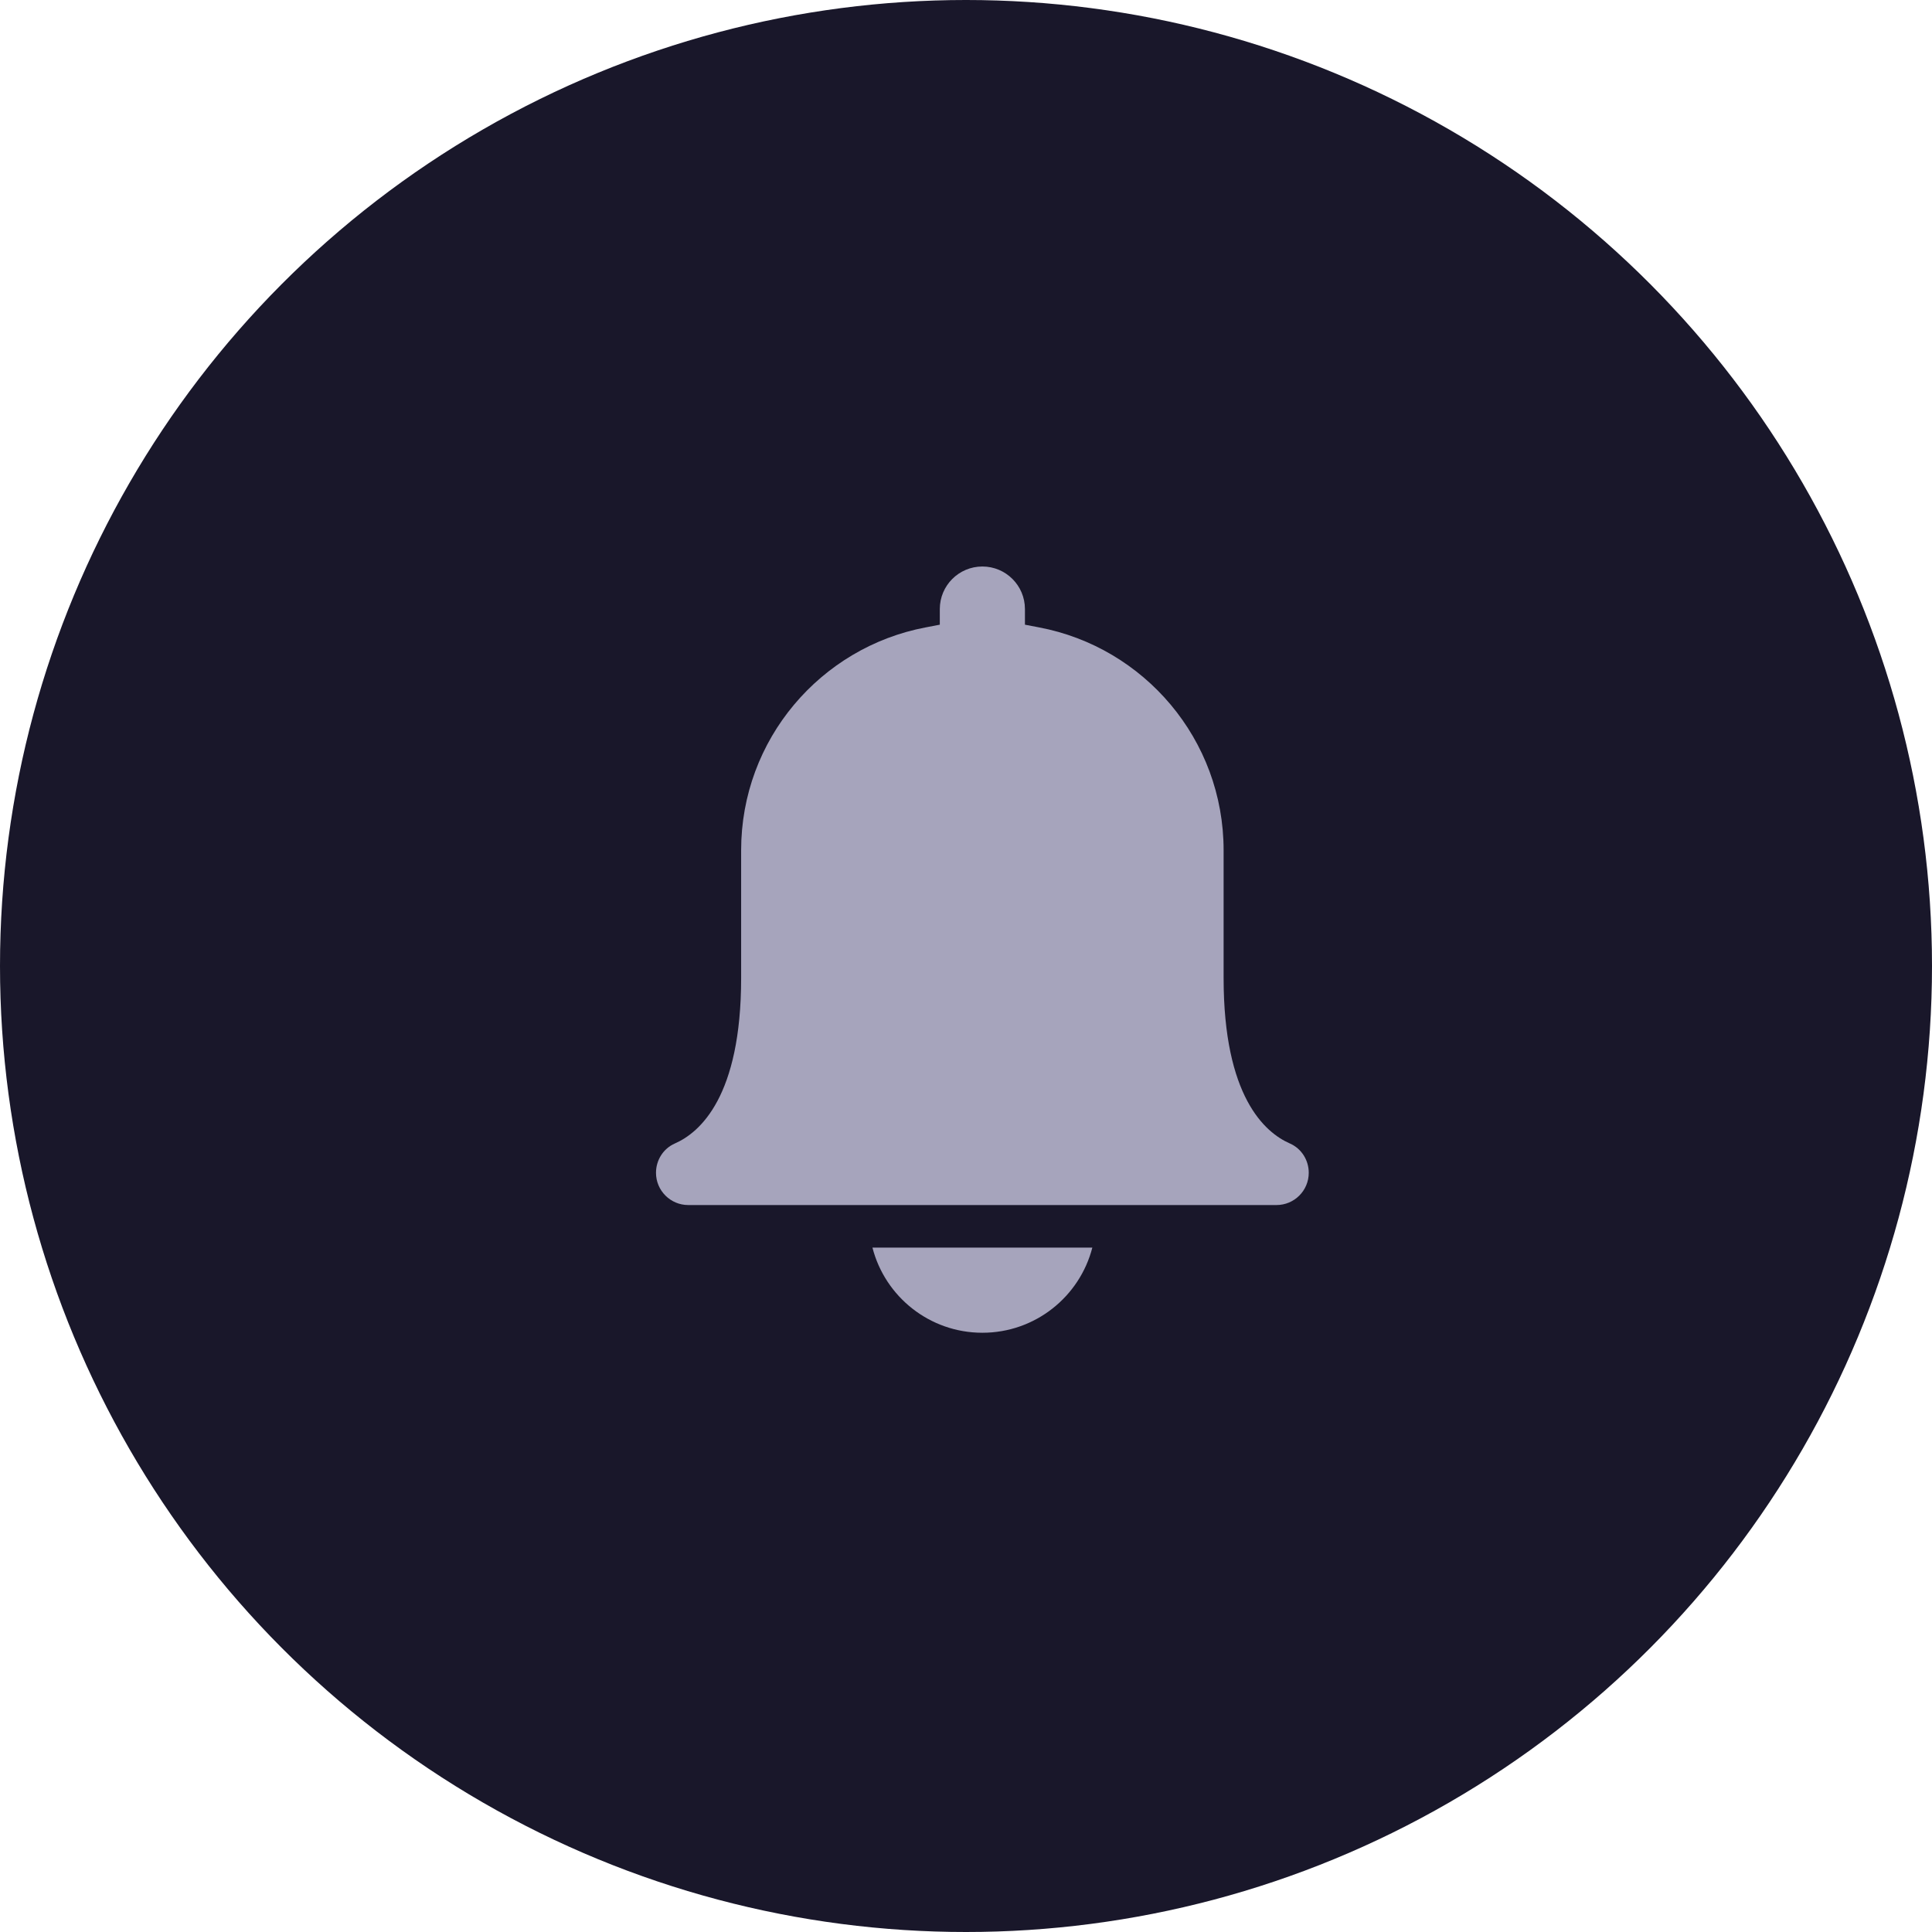 <svg width="59" height="59" viewBox="0 0 59 59" fill="none" xmlns="http://www.w3.org/2000/svg">
<circle cx="29.5" cy="29.5" r="29.5" fill="#19172A"/>
<path d="M33.358 38.1C32.973 39.595 31.616 40.7 30 40.7C28.385 40.7 27.027 39.595 26.643 38.1H33.358Z" fill="#A6A4BC"/>
<path d="M39.391 34.92C38.625 34.585 37.367 33.485 37.367 29.867V25.967C37.367 22.582 34.941 19.768 31.733 19.16L31.3 19.077C31.3 18.84 31.3 18.712 31.3 18.6C31.3 17.882 30.718 17.3 30 17.3C29.282 17.3 28.7 17.882 28.7 18.6V19.077L28.267 19.16C25.06 19.768 22.633 22.582 22.633 25.967V29.867C22.633 33.485 21.375 34.585 20.609 34.92C20.255 35.075 20.033 35.429 20.033 35.815C20.033 36.359 20.475 36.8 21.018 36.8H38.981C39.526 36.8 39.967 36.359 39.967 35.815C39.967 35.429 39.745 35.075 39.391 34.92Z" fill="#A6A4BC"/>
</svg>
